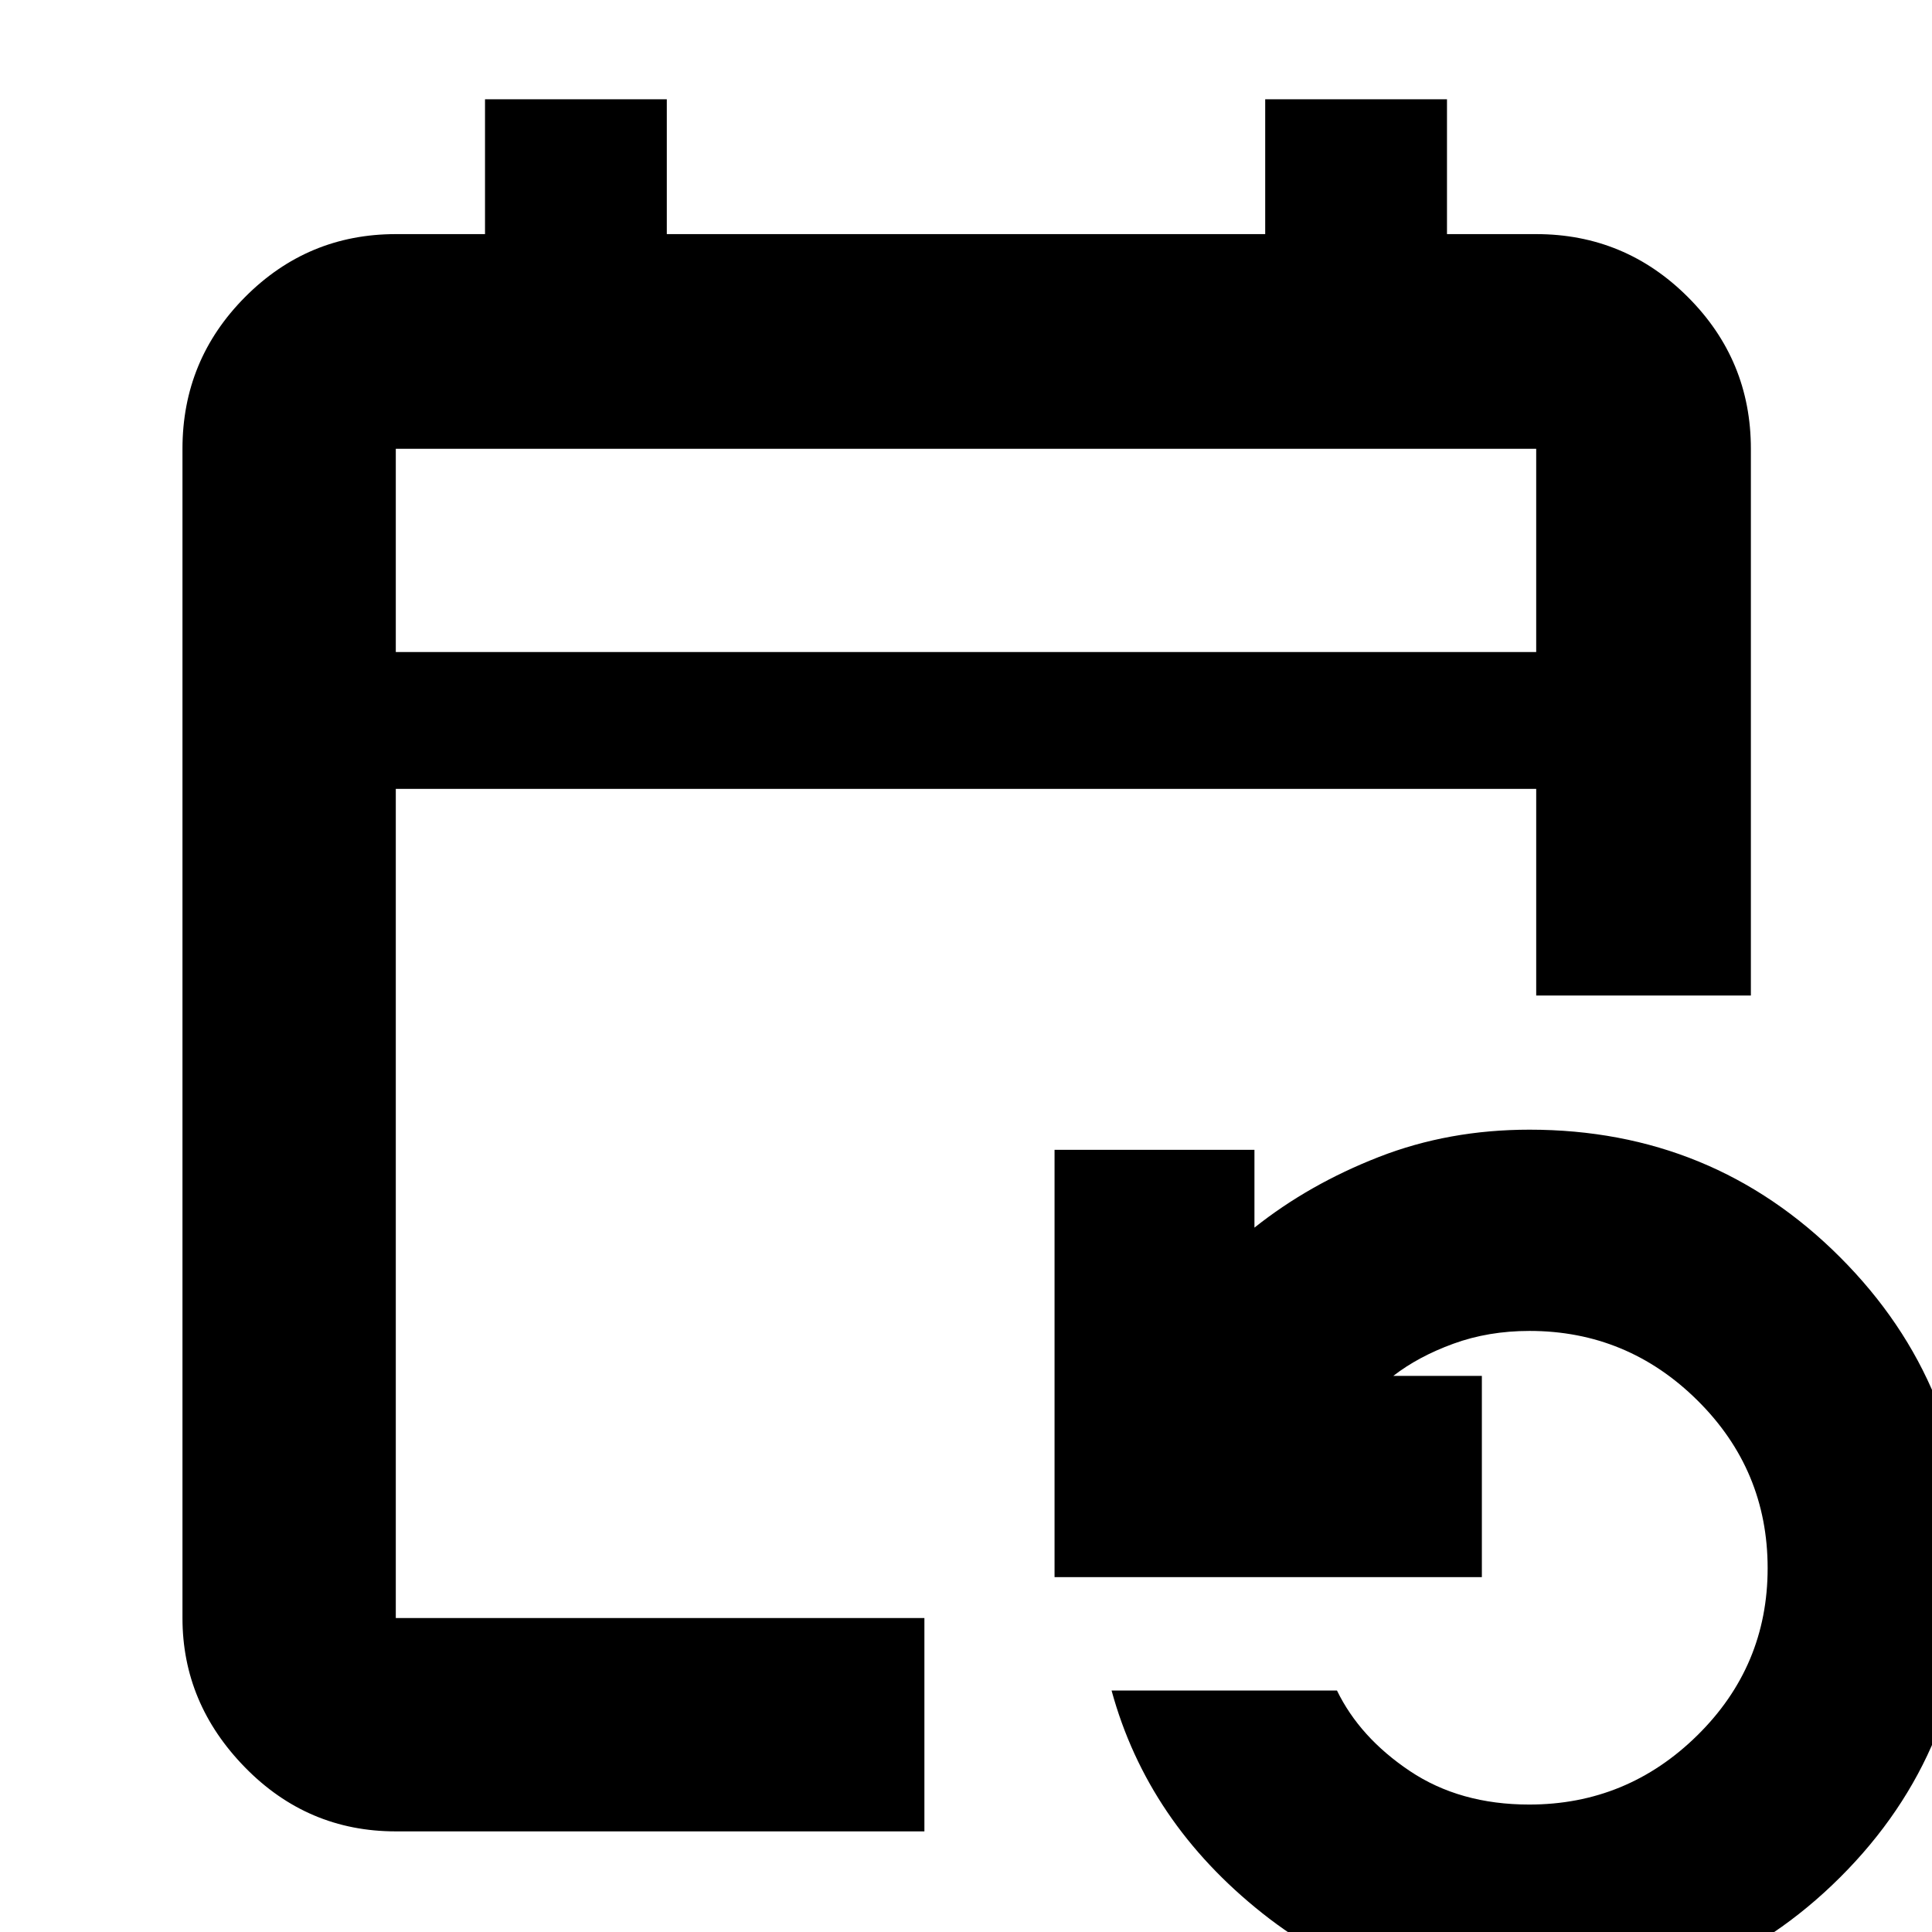 <svg xmlns="http://www.w3.org/2000/svg" height="40" viewBox="0 -960 960 960" width="40"><path d="M196.67-50q-43.83 0-74.92-31.79Q90.67-113.57 90.67-156v-581q0-44.1 31.08-75.38 31.09-31.29 74.92-31.29H241v-67h90.33v67h297.34v-67H719v67h44.33q44.1 0 75.39 31.29Q870-781.1 870-737v271.67H763.33V-568H196.67v412h262.66v106H196.67Zm563.2 86q-75.46 0-132.56-45.28Q570.2-54.57 552.33-120h112q11.32 23.33 36.19 40 24.88 16.67 59.35 16.67 48.63 0 83.54-34.4 34.92-34.39 34.92-83.05 0-48.82-34.87-83.36-34.86-34.53-83.46-34.53-20.44 0-37.87 6.37-17.43 6.37-29.8 15.97h44v100H524v-212.34h99.33V-350q27.09-21.56 61.82-35.11 34.73-13.56 74.85-13.56 91.03 0 154.35 63.4 63.32 63.39 63.32 154.04 0 90.97-63.36 154.1Q850.96 36 759.87 36Zm-563.2-672h566.66v-101H196.67v101Zm0 0v-101 101Z"/></svg>
